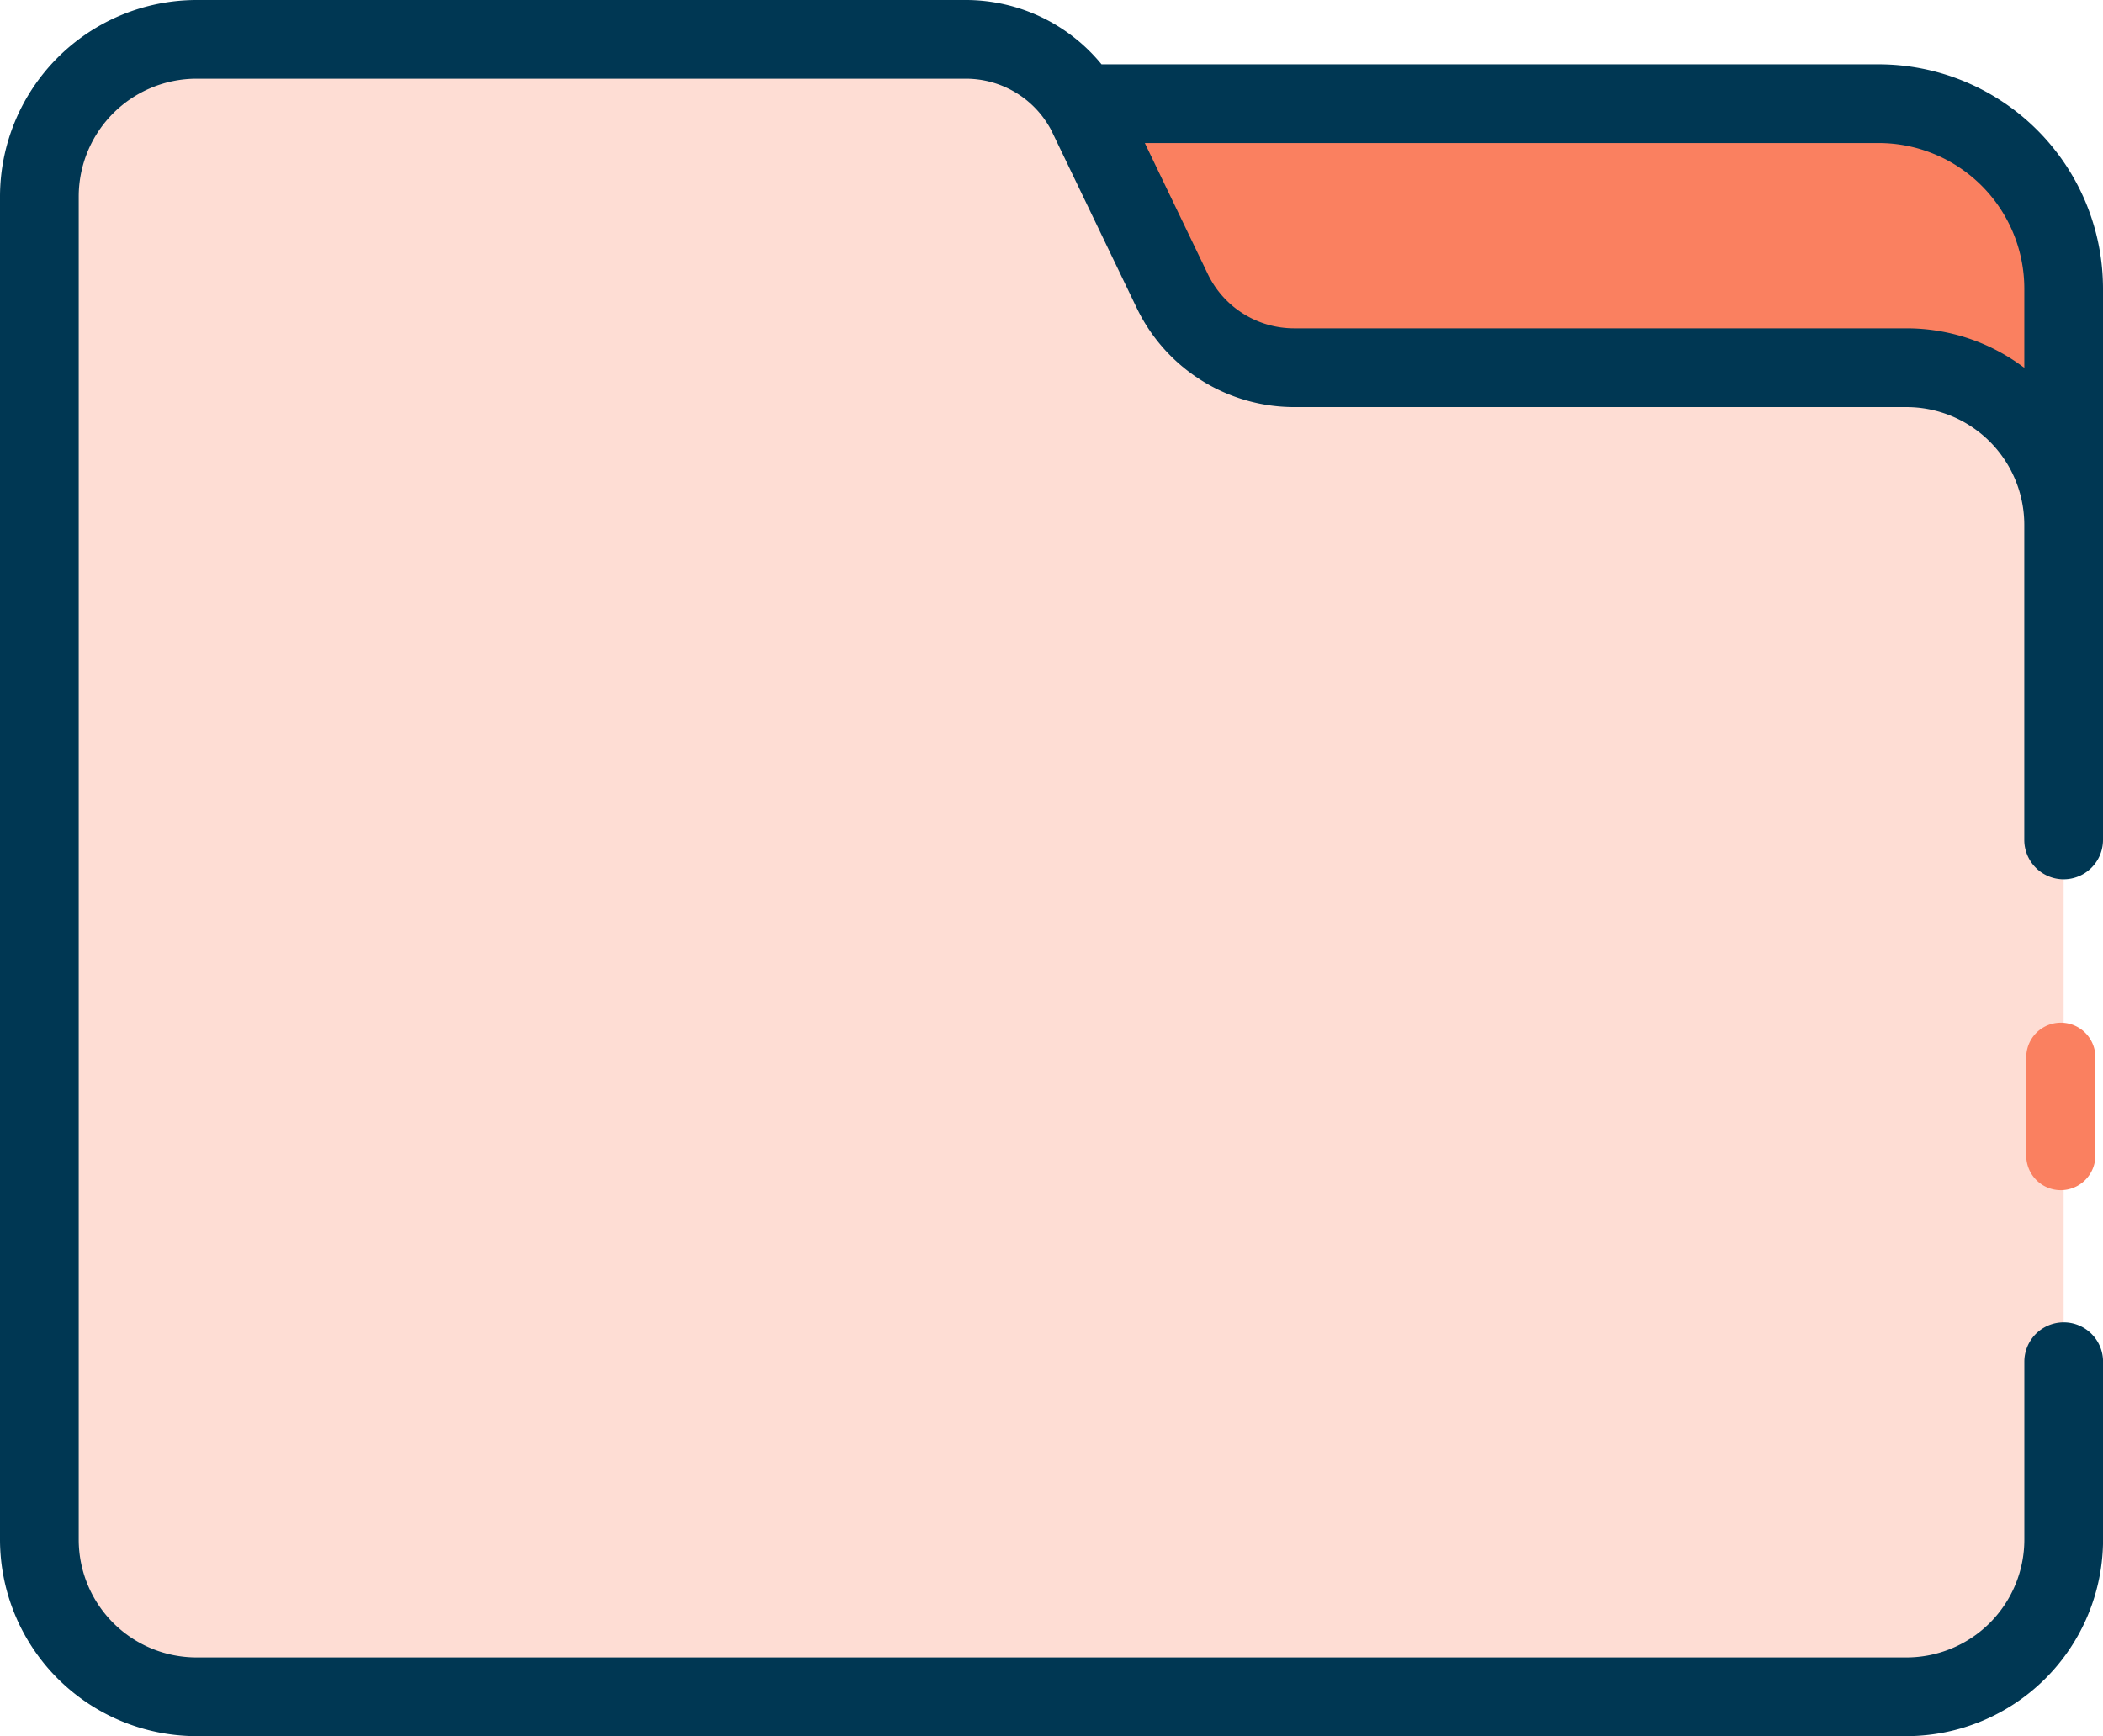 <svg xmlns="http://www.w3.org/2000/svg" width="72.668" height="60" viewBox="0 0 72.668 60"><g transform="translate(-913.25 -1552.428)"><path d="M378.343,759.7v8.161a5.43,5.43,0,0,0-5.425-5.425H351.748a4.66,4.66,0,0,1-4.2-2.65l-2.907-6.047a3.756,3.756,0,0,0-.233-.427h27.552a6.388,6.388,0,0,1,6.389,6.389" transform="translate(606.215 802.701)" fill="#fa8060"/><path d="M368.021,767.222V802.3a5.431,5.431,0,0,1-5.425,5.433H303.5a5.431,5.431,0,0,1-5.425-5.433V755.883a5.431,5.431,0,0,1,5.425-5.433h26.611a4.664,4.664,0,0,1,3.971,2.223,3.742,3.742,0,0,1,.233.427l2.907,6.047a4.66,4.66,0,0,0,4.2,2.65H362.6a5.43,5.43,0,0,1,5.425,5.425" transform="translate(616.537 803.338)" fill="#feddd4"/><path d="M361.242,750.923H334.386a6.063,6.063,0,0,0-4.668-2.223H303.107a6.8,6.8,0,0,0-6.784,6.793v46.414a6.8,6.8,0,0,0,6.784,6.793h59.1a6.8,6.8,0,0,0,6.786-6.793v-6.148a1.36,1.36,0,0,0-2.72,0v6.148a4.074,4.074,0,0,1-4.066,4.073h-59.1a4.073,4.073,0,0,1-4.064-4.073V755.493a4.073,4.073,0,0,1,4.064-4.073h26.611a3.333,3.333,0,0,1,2.828,1.6,2.416,2.416,0,0,1,.151.28l2.905,6.043a6.04,6.04,0,0,0,5.432,3.426h21.171a4.071,4.071,0,0,1,4.066,4.066v10.892a1.36,1.36,0,1,0,2.72,0V758.672a7.758,7.758,0,0,0-7.749-7.749m.964,9.124H341.035a3.309,3.309,0,0,1-2.978-1.879l-2.175-4.525h25.361a5.035,5.035,0,0,1,5.029,5.029v2.74a6.742,6.742,0,0,0-4.066-1.365" transform="translate(616.927 803.728)" fill="#003753"/><path d="M602.977,636.018a1.2,1.2,0,0,0,1.195-1.194v-3.4a1.194,1.194,0,0,0-2.389,0v3.4a1.194,1.194,0,0,0,1.194,1.194" transform="translate(381.483 957.542)" fill="#fa8060"/></g></svg>
